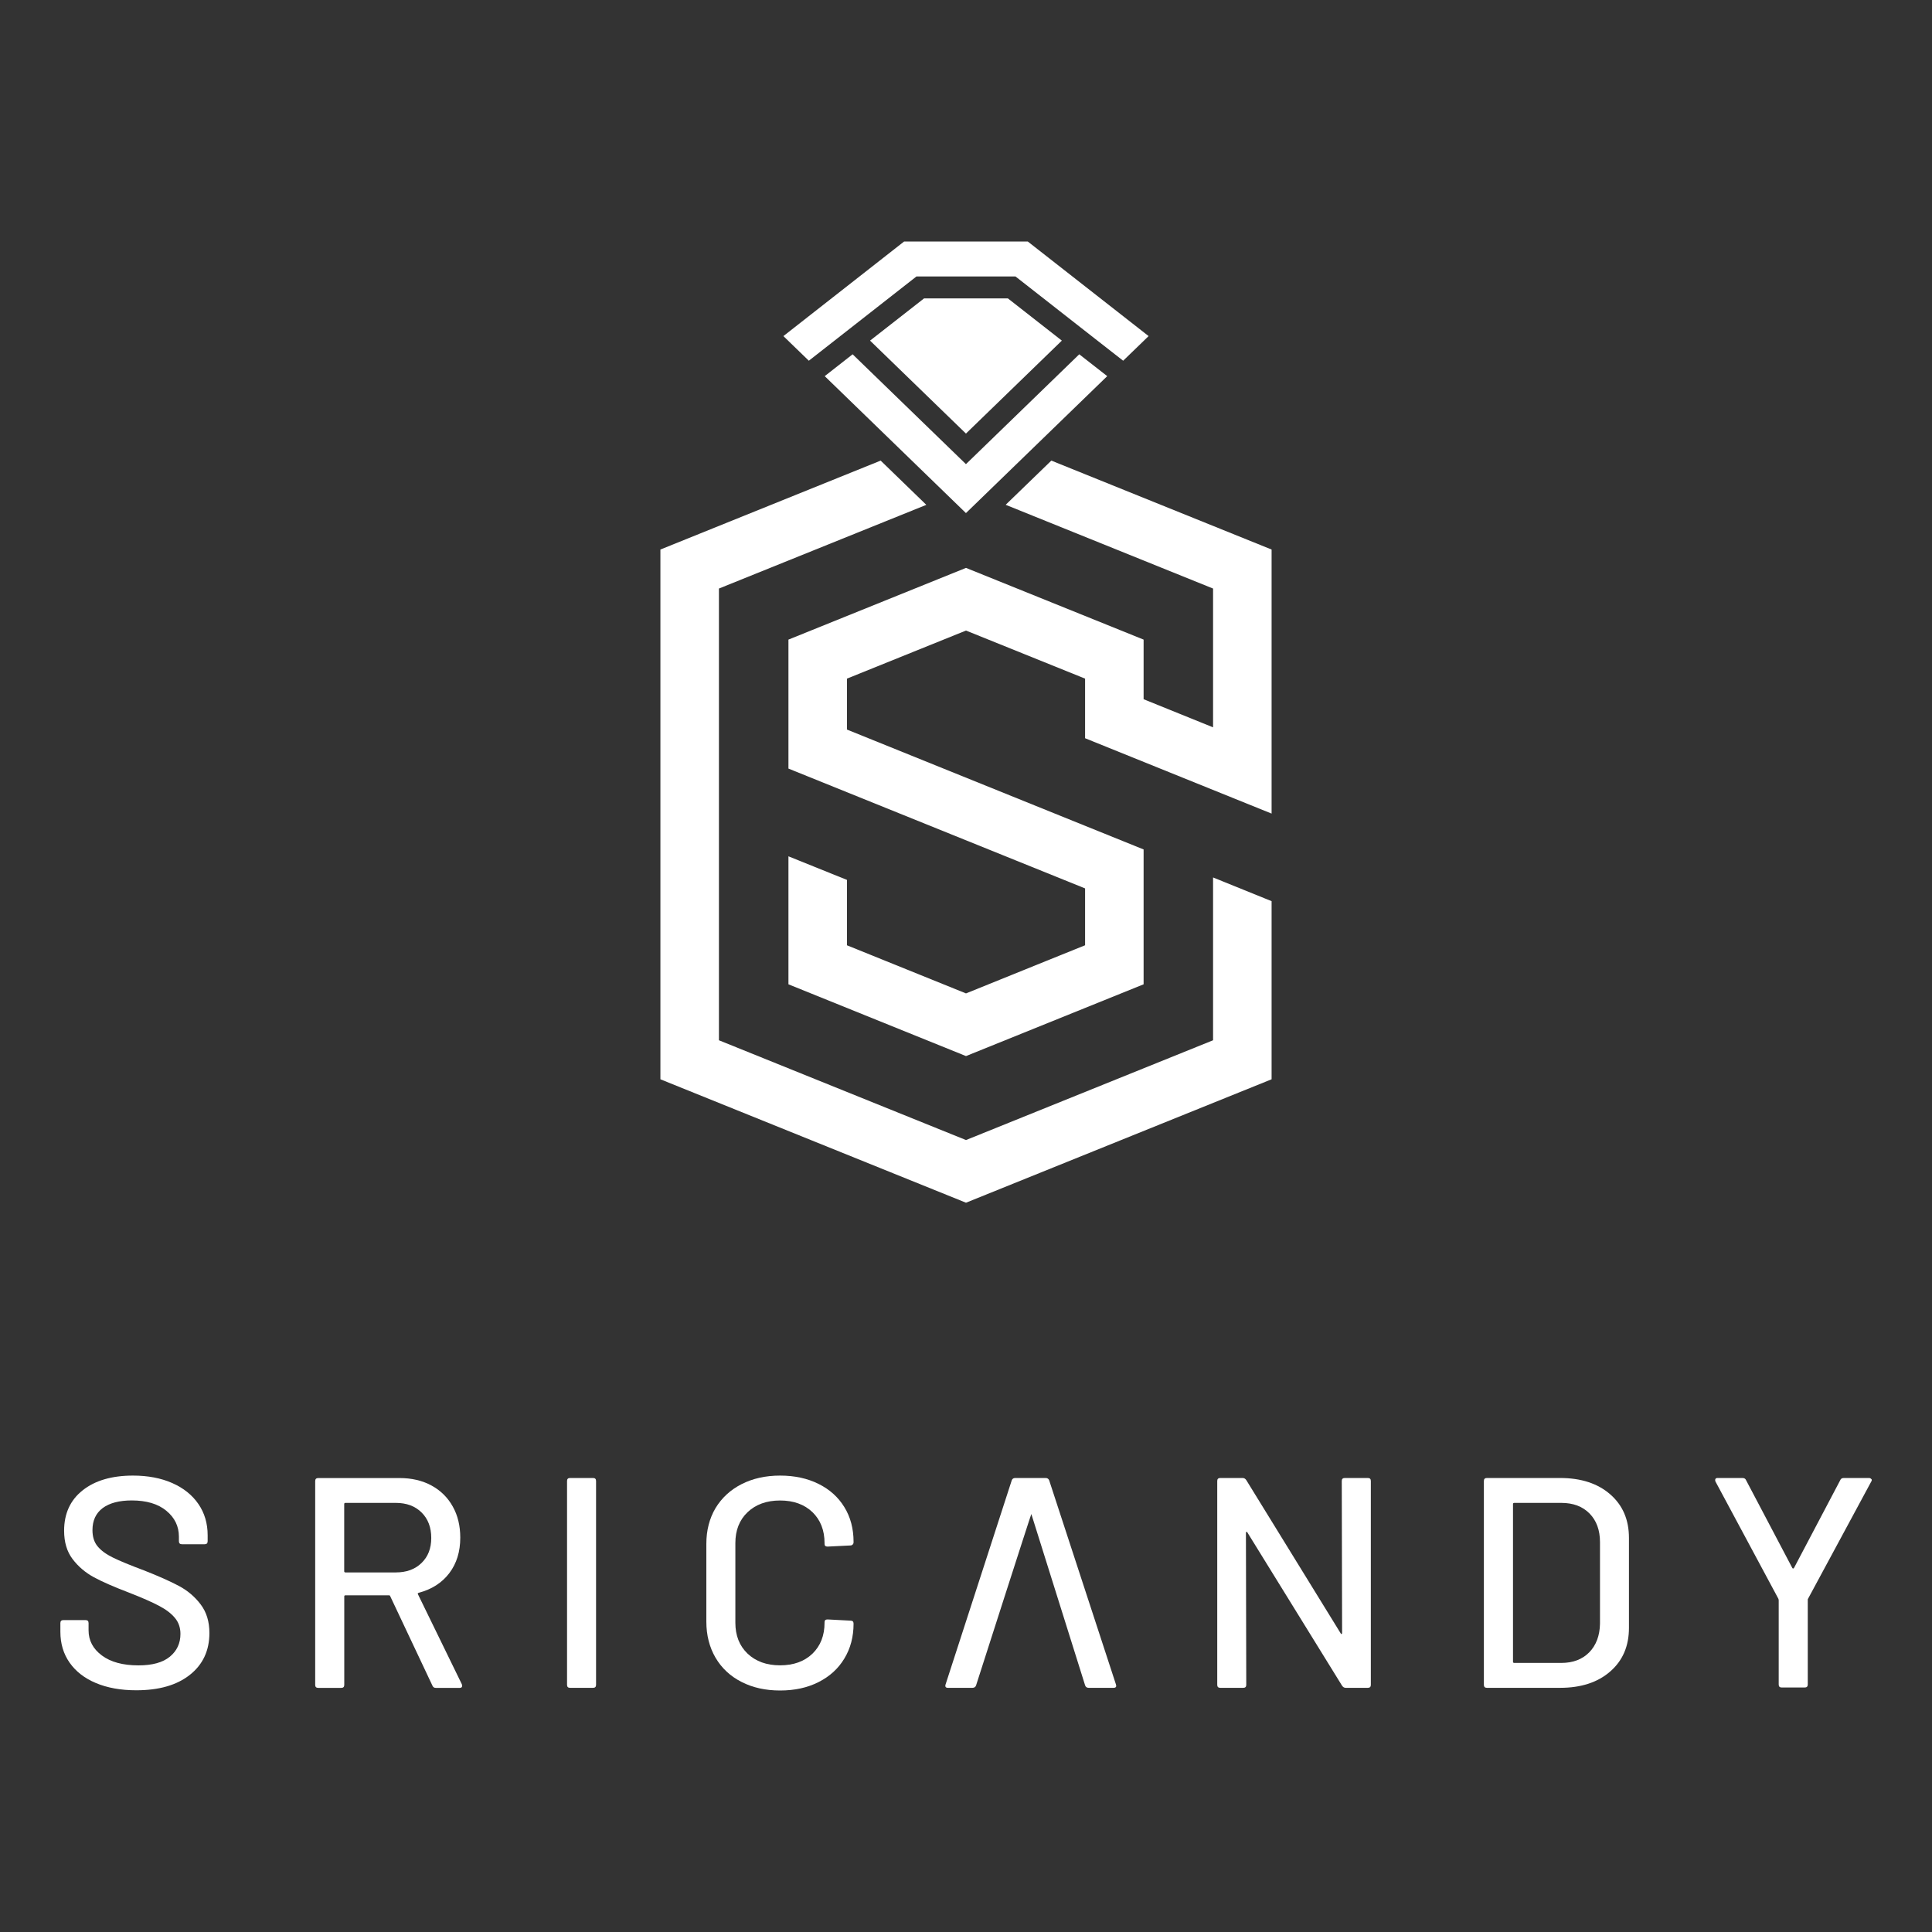 <svg width="320" height="320" viewBox="0 0 320 320" fill="none" xmlns="http://www.w3.org/2000/svg">
<rect x="0" y="0" width="320" height="320" fill="#333333" stroke="none"/>
<path d="M210.616 91.02V134.756L179.724 122.274V112.401L160 104.44L140.285 112.401V120.839L189.417 140.695V163.032L160 174.919L130.591 163.032V141.832L140.285 145.74V156.57L160 164.54L173.407 159.115L179.715 156.57H179.724V147.148L130.591 127.301V105.939L160 94.061L189.417 105.939V115.812L200.922 120.469V97.482L166.571 83.61L174.135 76.29L210.616 91.02Z" fill="white"/>
<path d="M200.922 145.334L210.616 149.26V178.764L160 199.206L109.384 178.764V91.02L145.865 76.291L153.428 83.619L119.078 97.482V172.301L160 188.827L200.922 172.301V145.334Z" fill="white"/>
<path d="M170.23 40H149.751L129.754 55.668L133.968 59.747L138.592 56.128L151.79 45.794H168.201L181.398 56.128L186.031 59.747L190.246 55.668L170.23 40ZM159.991 76.877L141.222 58.682L136.599 62.301L159.991 84.982L183.392 62.301L178.759 58.682L159.991 76.877Z" fill="white"/>
<path d="M166.936 49.423H159.991H153.055L144.108 56.417L159.991 71.814L175.874 56.417L166.936 49.423Z" fill="white"/>
<path d="M33.228 265.731C32.263 264.458 31.053 263.429 29.578 262.653C28.113 261.877 26.183 261.02 23.826 260.099C21.514 259.233 19.812 258.529 18.692 257.978C17.573 257.428 16.735 256.814 16.162 256.119C15.588 255.424 15.315 254.531 15.315 253.438C15.315 251.85 15.88 250.632 17.008 249.783C18.146 248.944 19.748 248.52 21.823 248.52C24.254 248.52 26.174 249.088 27.558 250.235C28.941 251.372 29.633 252.807 29.633 254.531V255.271C29.633 255.605 29.797 255.776 30.142 255.776H33.892C34.229 255.776 34.393 255.614 34.393 255.271V254.278C34.393 252.328 33.883 250.596 32.864 249.115C31.845 247.626 30.407 246.471 28.532 245.641C26.666 244.819 24.499 244.404 22.024 244.404C18.528 244.404 15.743 245.216 13.695 246.841C11.638 248.466 10.619 250.695 10.619 253.538C10.619 255.433 11.083 256.994 12.021 258.231C12.958 259.467 14.132 260.469 15.543 261.236C16.954 262.003 18.892 262.843 21.323 263.772C23.525 264.63 25.209 265.37 26.356 265.984C27.512 266.588 28.386 267.265 28.987 267.996C29.587 268.718 29.888 269.603 29.888 270.623C29.888 272.175 29.305 273.429 28.14 274.395C26.966 275.361 25.237 275.839 22.934 275.839C20.358 275.839 18.337 275.289 16.872 274.197C15.406 273.105 14.669 271.715 14.669 270.027V268.836C14.669 268.502 14.505 268.339 14.169 268.339H10.501C10.164 268.339 10 268.502 10 268.836V270.28C10 272.229 10.51 273.935 11.529 275.388C12.549 276.841 13.996 277.969 15.88 278.763C17.773 279.558 20.003 279.964 22.561 279.964C26.338 279.964 29.296 279.115 31.453 277.401C33.601 275.704 34.684 273.384 34.684 270.478C34.684 268.583 34.202 267.012 33.228 265.731Z" fill="white"/>
<path d="M76.49 278.953L69.226 264.062C69.154 263.962 69.19 263.89 69.336 263.818C71.502 263.258 73.195 262.166 74.415 260.569C75.634 258.962 76.235 257.004 76.235 254.684C76.235 252.735 75.825 251.002 74.988 249.522C74.16 248.033 72.976 246.868 71.466 246.047C69.945 245.226 68.189 244.811 66.177 244.811H52.715C52.379 244.811 52.206 244.973 52.206 245.307V279.071C52.206 279.404 52.37 279.567 52.715 279.567H56.52C56.857 279.567 57.021 279.404 57.021 279.071V264.423C57.021 264.296 57.084 264.233 57.221 264.233H64.43C64.53 264.233 64.594 264.278 64.63 264.377L71.638 279.224C71.739 279.459 71.921 279.567 72.194 279.567H76.144C76.408 279.567 76.544 279.459 76.544 279.224C76.544 279.125 76.526 279.043 76.49 278.971V278.953ZM57.212 260.442C57.075 260.442 57.012 260.37 57.012 260.244V249.125C57.012 248.998 57.075 248.926 57.212 248.926H65.567C67.342 248.926 68.762 249.459 69.827 250.515C70.892 251.571 71.429 252.978 71.429 254.729C71.429 256.48 70.892 257.834 69.827 258.872C68.762 259.919 67.342 260.442 65.567 260.442H57.212Z" fill="white"/>
<path d="M98.225 244.802H94.421C94.084 244.802 93.92 244.964 93.92 245.298V279.062C93.92 279.396 94.084 279.558 94.421 279.558H98.225C98.562 279.558 98.726 279.396 98.726 279.062V245.298C98.726 244.964 98.562 244.802 98.225 244.802Z" fill="white"/>
<path d="M137.081 256.164L140.886 255.975C141.013 255.975 141.132 255.921 141.232 255.821C141.332 255.722 141.377 255.596 141.377 255.433V255.379C141.377 253.195 140.868 251.273 139.848 249.621C138.829 247.96 137.409 246.688 135.57 245.776C133.732 244.865 131.62 244.404 129.208 244.404C126.796 244.404 124.675 244.883 122.828 245.821C120.971 246.769 119.542 248.096 118.513 249.792C117.503 251.498 116.993 253.484 116.993 255.722V268.583C116.993 270.839 117.503 272.834 118.513 274.567C119.533 276.3 120.971 277.644 122.828 278.583C124.675 279.531 126.805 280 129.208 280C131.611 280 133.732 279.54 135.57 278.61C137.409 277.681 138.838 276.39 139.848 274.711C140.868 273.033 141.377 271.11 141.377 268.926C141.377 268.592 141.213 268.43 140.877 268.43L137.072 268.231C136.735 268.231 136.571 268.375 136.571 268.682V268.782C136.571 270.903 135.898 272.608 134.569 273.899C133.231 275.181 131.447 275.83 129.208 275.83C126.969 275.83 125.185 275.181 123.829 273.899C122.473 272.608 121.799 270.894 121.799 268.782V255.578C121.799 253.457 122.473 251.751 123.829 250.46C125.185 249.179 126.978 248.529 129.208 248.529C131.438 248.529 133.231 249.179 134.569 250.46C135.898 251.751 136.571 253.466 136.571 255.578V255.722C136.571 256.02 136.735 256.164 137.072 256.164H137.081Z" fill="white"/>
<path d="M184.839 279.007L173.78 245.199C173.671 244.928 173.471 244.802 173.18 244.802H168.174C167.864 244.802 167.664 244.928 167.573 245.199L156.614 279.007C156.505 279.368 156.641 279.558 157.006 279.558H161.065C161.365 279.558 161.566 279.432 161.666 279.161C161.666 279.161 170.795 250.695 170.822 250.767L179.733 279.161C179.833 279.432 180.033 279.558 180.325 279.558H184.439C184.739 279.558 184.885 279.45 184.885 279.215L184.83 279.016L184.839 279.007Z" fill="white"/>
<path d="M226.553 244.802H222.749C222.403 244.802 222.239 244.964 222.239 245.298L222.294 270.47C222.294 270.569 222.257 270.623 222.193 270.641C222.121 270.659 222.075 270.614 222.048 270.515L206.42 245.145C206.256 244.91 206.056 244.802 205.819 244.802H202.115C201.778 244.802 201.614 244.964 201.614 245.298V279.062C201.614 279.396 201.778 279.558 202.115 279.558H205.919C206.256 279.558 206.42 279.396 206.42 279.062L206.365 253.89C206.365 253.791 206.402 253.737 206.474 253.719C206.538 253.701 206.593 253.746 206.62 253.845L222.294 279.215C222.457 279.45 222.658 279.558 222.894 279.558H226.553C226.89 279.558 227.054 279.396 227.054 279.062V245.298C227.054 244.964 226.89 244.802 226.553 244.802Z" fill="white"/>
<path d="M266.702 247.509C264.636 245.704 261.86 244.802 258.392 244.802H246.277C245.94 244.802 245.777 244.964 245.777 245.298V279.062C245.777 279.396 245.94 279.558 246.277 279.558H258.392C261.869 279.558 264.636 278.655 266.702 276.85C268.777 275.045 269.806 272.645 269.806 269.621V254.729C269.806 251.715 268.777 249.314 266.702 247.509ZM265.009 268.926C264.973 270.912 264.381 272.491 263.234 273.673C262.078 274.847 260.531 275.433 258.601 275.433H250.801C250.664 275.433 250.601 275.361 250.601 275.235V249.125C250.601 248.998 250.664 248.926 250.801 248.926H258.601C260.567 248.926 262.133 249.513 263.28 250.686C264.436 251.868 265.009 253.448 265.009 255.433V268.935V268.926Z" fill="white"/>
<path d="M309.936 244.973C309.854 244.865 309.727 244.802 309.563 244.802H305.403C305.103 244.802 304.903 244.91 304.812 245.145L297.148 259.693C297.112 259.766 297.057 259.793 297.002 259.793C296.93 259.793 296.884 259.766 296.857 259.693L289.193 245.145C289.093 244.91 288.893 244.802 288.592 244.802H284.487C284.214 244.802 284.087 244.91 284.087 245.145C284.087 245.244 284.105 245.325 284.141 245.397L294.554 264.802C294.554 264.802 294.609 264.919 294.609 265.054V279.007C294.609 279.341 294.772 279.504 295.109 279.504H298.914C299.251 279.504 299.423 279.341 299.423 279.007V265.054C299.423 264.928 299.423 264.838 299.469 264.802L309.936 245.397C310.045 245.235 310.055 245.081 309.964 244.973H309.936Z" fill="white"/>
</svg>

